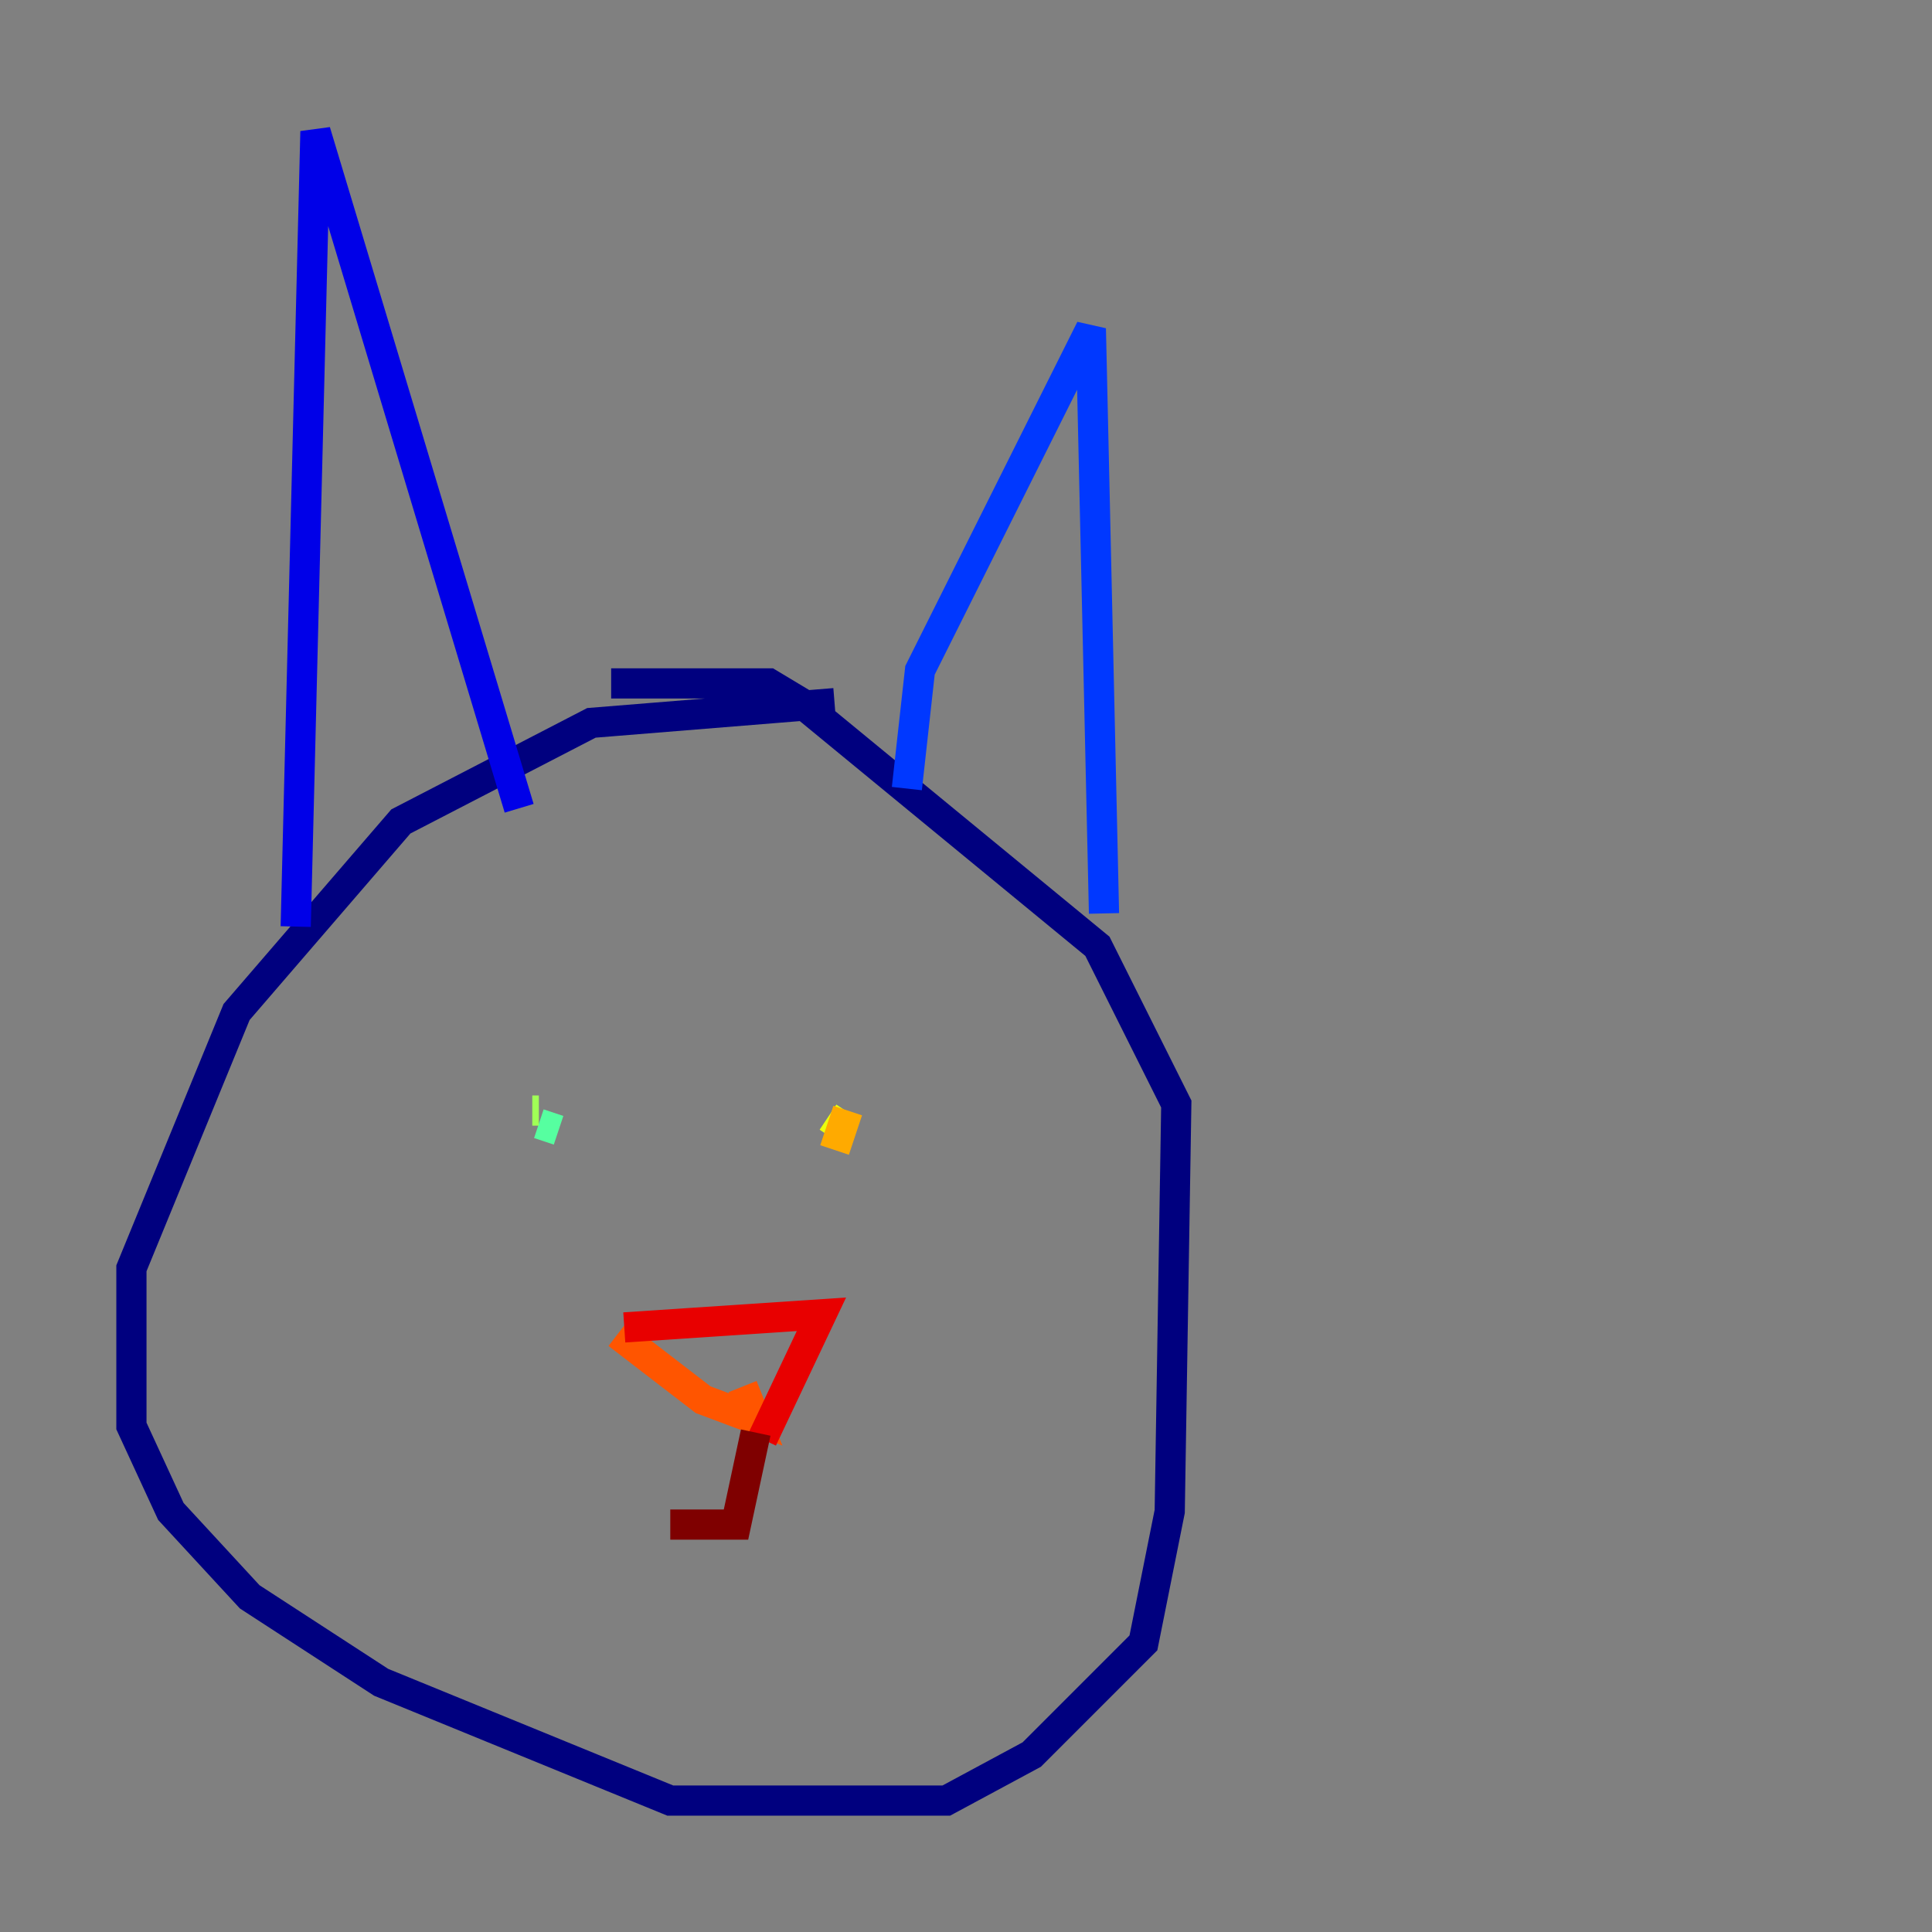<?xml version="1.0" encoding="utf-8" ?>
<svg baseProfile="tiny" height="128" version="1.2" viewBox="0,0,128,128" width="128" xmlns="http://www.w3.org/2000/svg" xmlns:ev="http://www.w3.org/2001/xml-events" xmlns:xlink="http://www.w3.org/1999/xlink"><rect x="0" y="0" width="128" height="128" fill="#808080" stroke="none"/><defs /><polyline fill="none" points="55.292,46.585 39.184,47.891 26.558,54.422 15.674,67.048 8.707,84.027 8.707,94.476 11.32,100.136 16.544,105.796 25.252,111.456 44.408,119.293 62.694,119.293 68.354,116.245 75.755,108.844 77.497,100.136 77.932,73.143 72.707,62.694 53.116,46.585 50.939,45.279 40.49,45.279" stroke="#00007f" stroke-width="2" /><polyline fill="none" points="19.592,61.388 20.898,8.707 34.395,53.551" stroke="#0000e8" stroke-width="2" /><polyline fill="none" points="60.082,52.245 60.952,44.408 72.272,21.769 73.143,60.517" stroke="#0038ff" stroke-width="2" /><polyline fill="none" points="33.524,70.966 33.524,70.966" stroke="#0094ff" stroke-width="2" /><polyline fill="none" points="34.83,73.578 34.83,73.578" stroke="#0cf4ea" stroke-width="2" /><polyline fill="none" points="37.007,74.884 35.701,74.449" stroke="#56ffa0" stroke-width="2" /><polyline fill="none" points="35.265,73.578 35.701,73.578" stroke="#a0ff56" stroke-width="2" /><polyline fill="none" points="54.857,74.014 56.163,74.884" stroke="#eaff0c" stroke-width="2" /><polyline fill="none" points="56.163,73.578 55.292,76.191" stroke="#ffaa00" stroke-width="2" /><polyline fill="none" points="40.925,88.381 46.585,92.735 50.068,94.041 49.197,91.864" stroke="#ff5500" stroke-width="2" /><polyline fill="none" points="41.361,87.946 54.422,87.075 50.503,95.347" stroke="#e80000" stroke-width="2" /><polyline fill="none" points="50.068,94.912 48.762,101.007 44.408,101.007" stroke="#7f0000" stroke-width="2" /></svg>